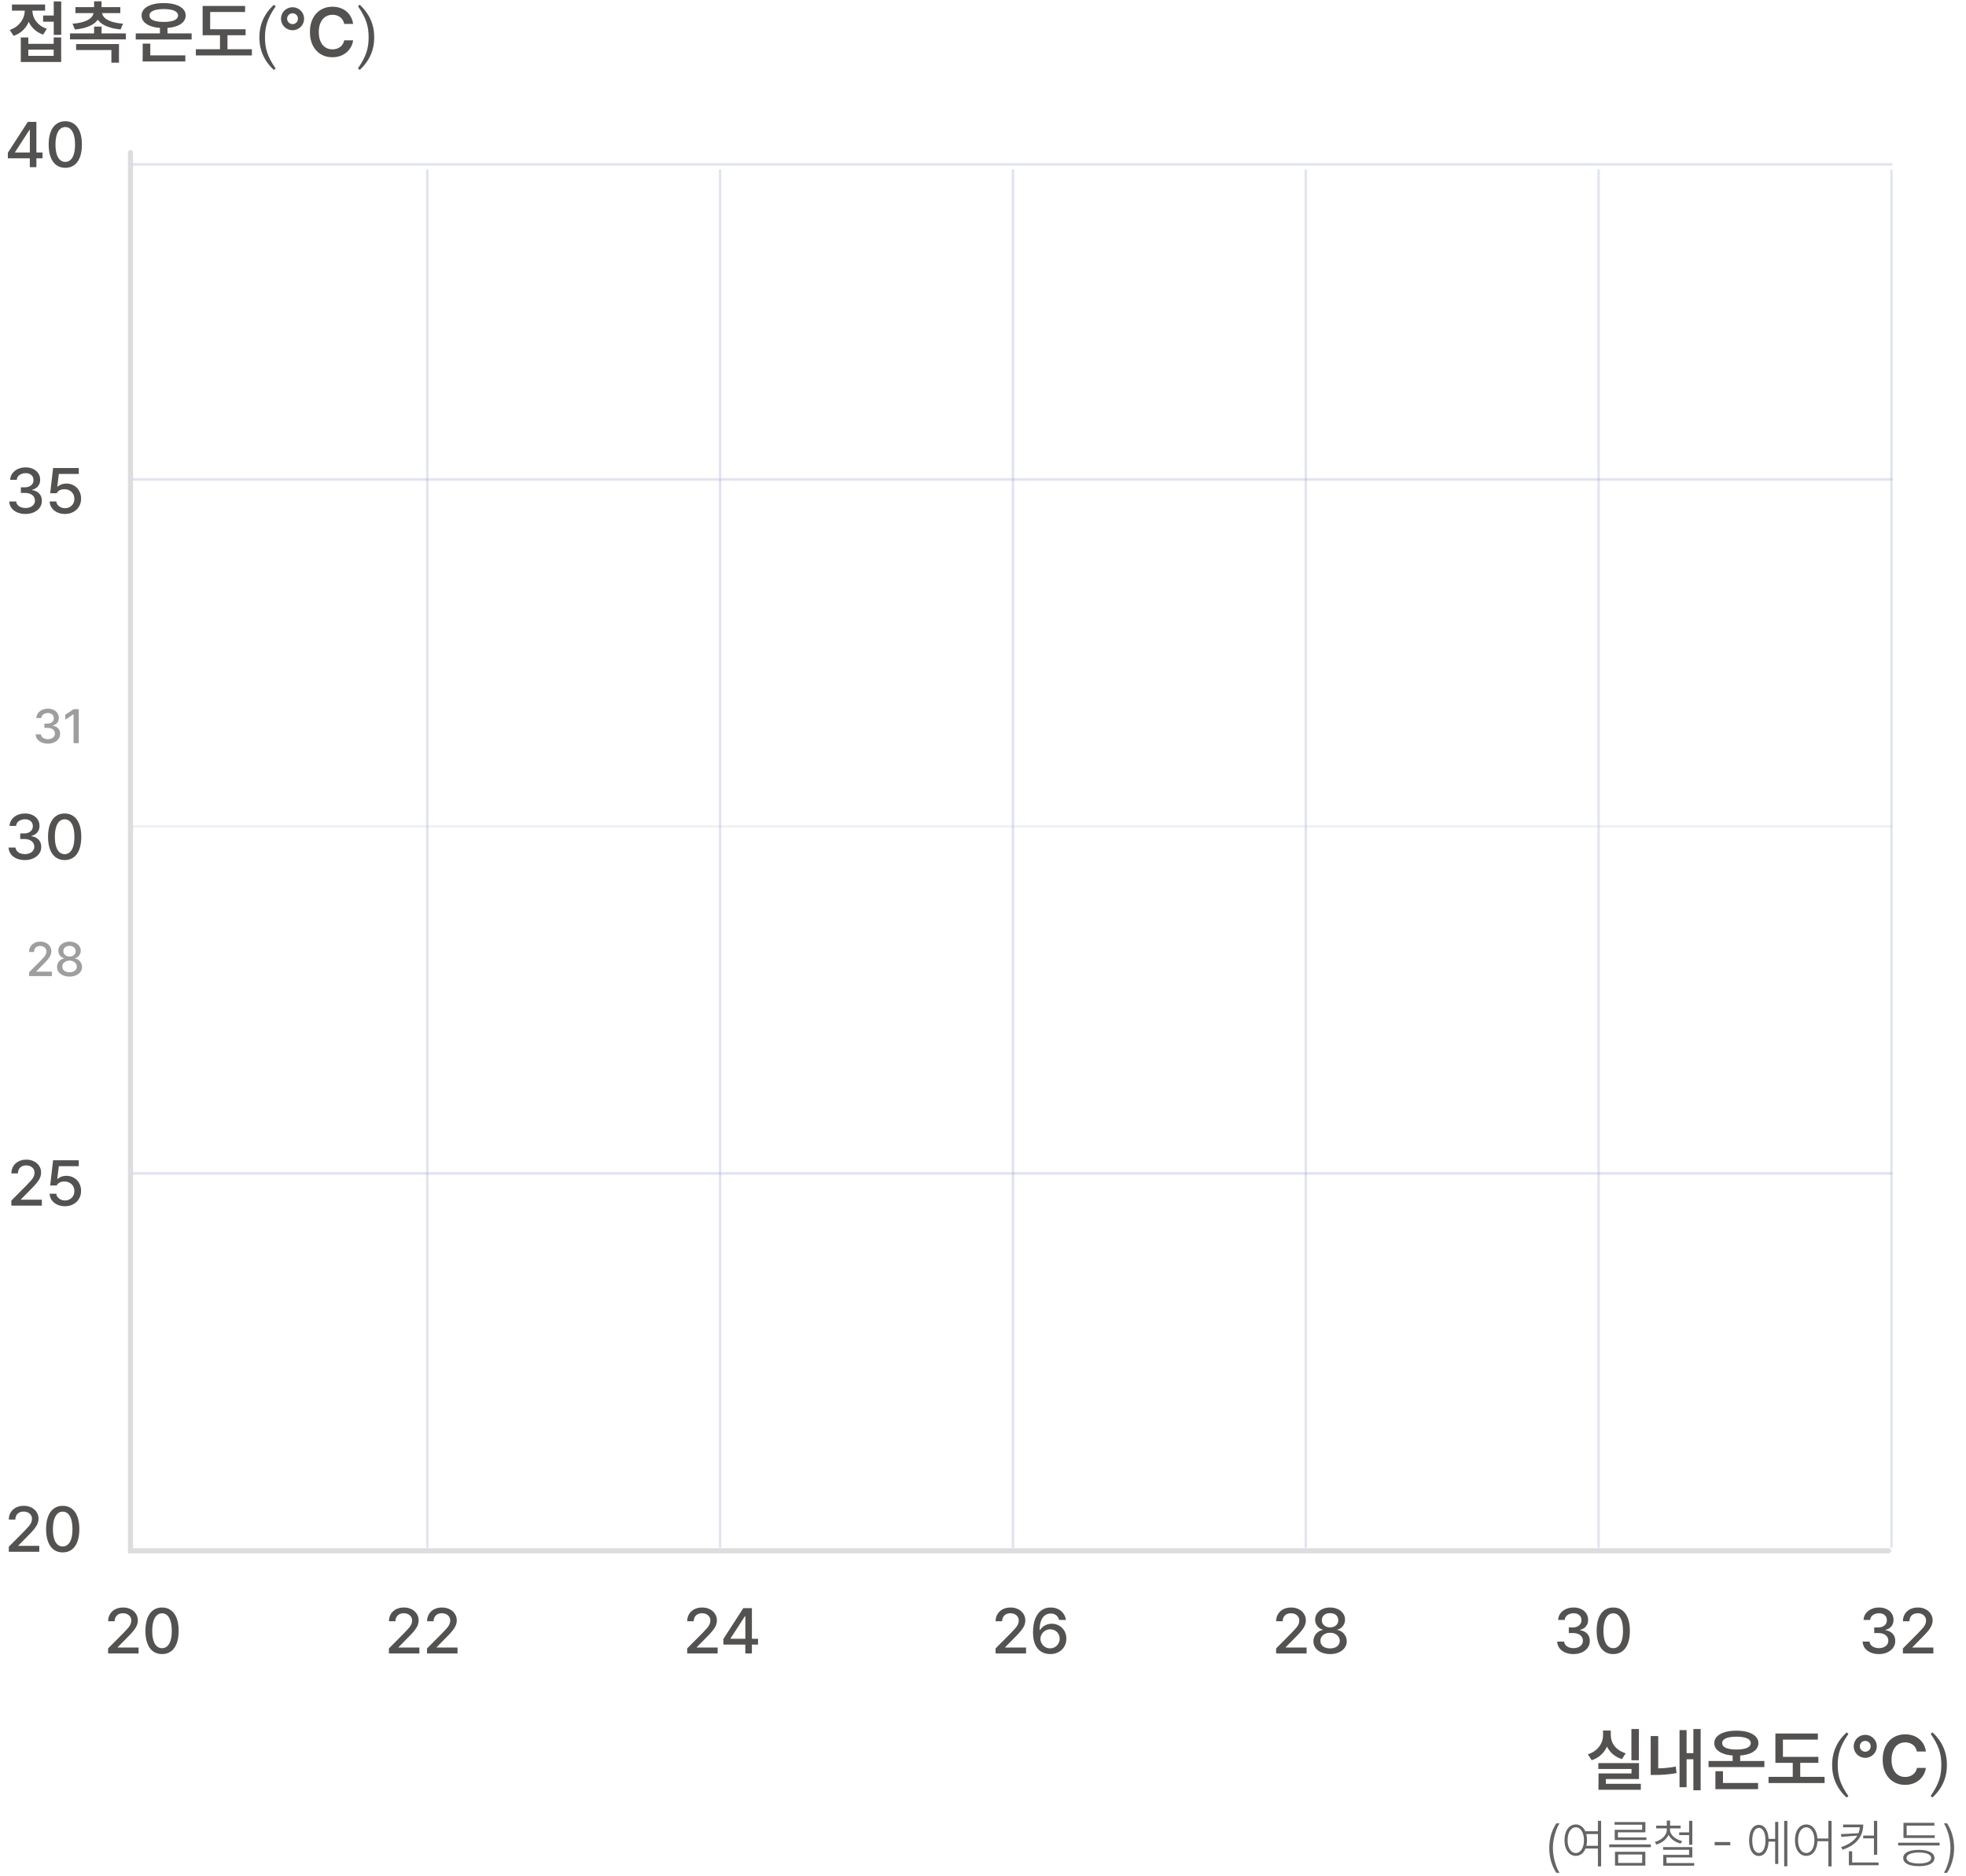 <svg width="368" height="351" viewBox="0 0 368 351" fill="none" xmlns="http://www.w3.org/2000/svg">
<path d="M5.79 1.966C5.79 2.686 5.66 3.356 5.41 3.996C5.16 4.626 4.79 5.186 4.31 5.656C3.83 6.126 3.24 6.476 2.55 6.706L1.82 5.606C2.41 5.406 2.92 5.116 3.34 4.736C3.76 4.356 4.08 3.936 4.3 3.456C4.52 2.976 4.63 2.476 4.63 1.966V1.146H5.79V1.966ZM8.44 0.846V1.996H2.24V0.846H8.44ZM5.3 7.006V8.206H10.05V7.006H11.45V11.596H3.89V7.006H5.3ZM6.07 1.976C6.07 2.446 6.17 2.906 6.38 3.356C6.59 3.806 6.89 4.206 7.3 4.566C7.71 4.926 8.2 5.196 8.77 5.386L8.07 6.476C7.4 6.246 6.83 5.906 6.36 5.456C5.89 5.006 5.53 4.476 5.29 3.886C5.05 3.286 4.93 2.656 4.93 1.976V1.146H6.08V1.976H6.07ZM5.3 10.456H10.05V9.296H5.3V10.456ZM10.42 2.906V4.066H8.07V2.906H10.42ZM11.46 0.266V6.526H10.06V0.266H11.46Z" fill="#545251"/>
<path d="M23.551 6.246V7.366H13.101V6.246H23.551ZM18.761 2.276C18.761 2.876 18.571 3.396 18.181 3.856C17.801 4.316 17.251 4.686 16.531 4.966C15.821 5.246 14.981 5.436 14.021 5.516L13.581 4.436C14.411 4.376 15.131 4.246 15.721 4.046C16.311 3.846 16.761 3.586 17.061 3.286C17.361 2.986 17.511 2.646 17.511 2.286V2.066H18.751V2.286L18.761 2.276ZM22.521 1.336V2.456H14.121V1.336H22.521ZM22.271 8.246V11.726H20.851V9.366H14.251V8.246H22.271ZM19.011 0.246V1.906H17.611V0.246H19.011ZM19.011 4.976V6.726H17.611V4.976H19.011ZM19.091 2.276C19.091 2.636 19.241 2.966 19.531 3.276C19.831 3.576 20.281 3.836 20.871 4.036C21.461 4.236 22.181 4.366 23.021 4.426L22.581 5.506C21.611 5.426 20.771 5.236 20.061 4.956C19.351 4.676 18.801 4.306 18.421 3.846C18.041 3.386 17.851 2.866 17.851 2.266V2.046H19.091V2.266V2.276Z" fill="#545251"/>
<path d="M35.87 6.246V7.386H25.41V6.246H35.87ZM30.64 0.576C31.47 0.576 32.19 0.666 32.81 0.856C33.43 1.046 33.91 1.316 34.25 1.666C34.59 2.016 34.76 2.426 34.76 2.896C34.76 3.366 34.59 3.806 34.25 4.156C33.91 4.506 33.43 4.786 32.81 4.966C32.19 5.156 31.46 5.246 30.64 5.246C29.82 5.246 29.08 5.156 28.46 4.966C27.84 4.776 27.36 4.506 27.01 4.156C26.67 3.806 26.5 3.376 26.5 2.896C26.5 2.426 26.67 2.016 27.01 1.666C27.35 1.316 27.83 1.046 28.46 0.856C29.08 0.666 29.81 0.576 30.64 0.576ZM28.13 8.166V10.756H26.71V8.166H28.13ZM34.69 10.366V11.506H26.7V10.366H34.69ZM30.64 1.696C30.09 1.696 29.61 1.746 29.21 1.836C28.81 1.926 28.5 2.066 28.29 2.246C28.08 2.426 27.97 2.636 27.98 2.886C27.98 3.156 28.08 3.376 28.29 3.556C28.5 3.736 28.81 3.876 29.21 3.966C29.61 4.056 30.09 4.106 30.65 4.106C31.21 4.106 31.69 4.056 32.09 3.966C32.49 3.876 32.79 3.736 33.01 3.556C33.22 3.376 33.33 3.156 33.33 2.886C33.33 2.636 33.22 2.426 33.01 2.246C32.8 2.066 32.49 1.926 32.09 1.836C31.69 1.746 31.21 1.696 30.65 1.696H30.64ZM31.35 4.596V6.786H29.94V4.596H31.35Z" fill="#545251"/>
<path d="M47.15 9.215V10.375H36.66V9.215H47.15ZM45.88 1.115V2.245H39.34V5.985H37.93V1.115H45.88ZM45.97 5.475V6.595H37.93V5.475H45.97ZM42.58 5.975V9.615H41.18V5.975H42.58Z" fill="#545251"/>
<path d="M51.601 12.806L51.261 13.097C49.431 11.396 48.551 9.366 48.551 6.996C48.551 4.626 49.431 2.596 51.261 0.896L51.601 1.186C50.071 3.396 49.601 4.926 49.601 7.006C49.601 9.086 50.071 10.617 51.601 12.826V12.806Z" fill="#545251"/>
<path d="M54.76 5.656C54.37 5.656 54.01 5.556 53.68 5.366C53.35 5.176 53.09 4.916 52.89 4.586C52.7 4.256 52.6 3.896 52.6 3.506C52.6 3.116 52.7 2.756 52.89 2.426C53.08 2.096 53.34 1.836 53.68 1.646C54.01 1.456 54.37 1.356 54.76 1.356C55.15 1.356 55.51 1.456 55.84 1.646C56.17 1.836 56.43 2.096 56.63 2.426C56.82 2.756 56.92 3.116 56.92 3.506C56.92 3.896 56.82 4.256 56.63 4.586C56.44 4.916 56.17 5.176 55.84 5.366C55.51 5.556 55.15 5.656 54.76 5.656ZM54.76 4.516C54.95 4.516 55.12 4.466 55.27 4.376C55.43 4.286 55.55 4.166 55.64 4.006C55.73 3.846 55.77 3.686 55.77 3.496C55.77 3.306 55.73 3.146 55.64 2.986C55.55 2.836 55.43 2.706 55.27 2.616C55.11 2.526 54.94 2.486 54.76 2.486C54.58 2.486 54.41 2.526 54.25 2.616C54.09 2.706 53.97 2.826 53.88 2.986C53.79 3.136 53.74 3.306 53.74 3.496C53.74 3.686 53.79 3.856 53.88 4.006C53.97 4.156 54.09 4.286 54.25 4.376C54.41 4.466 54.57 4.516 54.76 4.516ZM64.43 4.516C64.37 4.156 64.24 3.846 64.03 3.576C63.82 3.306 63.57 3.116 63.26 2.976C62.95 2.836 62.61 2.766 62.24 2.766C61.73 2.766 61.28 2.896 60.9 3.146C60.52 3.396 60.21 3.766 60 4.256C59.78 4.746 59.67 5.326 59.67 6.006C59.67 6.686 59.78 7.286 60 7.766C60.22 8.256 60.52 8.616 60.9 8.866C61.29 9.116 61.73 9.236 62.23 9.236C62.6 9.236 62.94 9.166 63.24 9.036C63.54 8.906 63.8 8.716 64.01 8.456C64.22 8.206 64.36 7.896 64.43 7.546H66.1C66.02 8.146 65.8 8.676 65.46 9.156C65.12 9.636 64.67 10.016 64.11 10.296C63.55 10.576 62.92 10.716 62.21 10.716C61.4 10.716 60.67 10.526 60.04 10.146C59.41 9.766 58.91 9.226 58.55 8.506C58.19 7.796 58.01 6.956 58.01 5.986C58.01 5.016 58.19 4.176 58.55 3.466C58.91 2.756 59.41 2.206 60.05 1.826C60.69 1.446 61.41 1.256 62.22 1.256C62.9 1.256 63.51 1.386 64.06 1.636C64.61 1.896 65.07 2.266 65.42 2.746C65.78 3.236 66 3.806 66.1 4.476H64.43V4.516Z" fill="#545251"/>
<path d="M67 1.177L67.34 0.887C69.17 2.597 70.05 4.617 70.05 6.987C70.05 9.357 69.17 11.387 67.34 13.087L67 12.797C68.53 10.587 69 9.057 69 6.977C69 4.897 68.53 3.367 67 1.157V1.177Z" fill="#545251"/>
<path d="M301.231 324.726C301.231 325.446 301.101 326.116 300.841 326.746C300.581 327.376 300.211 327.916 299.711 328.376C299.221 328.836 298.621 329.176 297.931 329.406L297.221 328.296C297.821 328.106 298.341 327.826 298.761 327.466C299.191 327.096 299.511 326.686 299.731 326.206C299.951 325.736 300.061 325.246 300.061 324.726V323.846H301.231V324.726ZM306.791 329.946V332.926H300.581V334.246H299.211V331.876H305.391V331.046H299.181V329.946H306.801H306.791ZM307.131 333.816V334.936H299.201V333.816H307.131ZM301.521 324.726C301.521 325.226 301.621 325.696 301.831 326.146C302.041 326.596 302.361 326.986 302.781 327.326C303.201 327.666 303.711 327.926 304.301 328.106L303.601 329.196C302.911 328.986 302.321 328.656 301.831 328.216C301.341 327.776 300.971 327.256 300.711 326.666C300.461 326.066 300.331 325.426 300.331 324.726V323.846H301.511V324.726H301.521ZM306.771 323.566V329.416H305.371V323.566H306.771Z" fill="#545251"/>
<path d="M310.391 324.876V331.496H308.98V324.876H310.391ZM309.74 330.936C310.4 330.936 311.05 330.916 311.69 330.866C312.33 330.816 312.99 330.726 313.67 330.586L313.82 331.816C313.09 331.946 312.39 332.036 311.72 332.086C311.05 332.136 310.4 332.166 309.74 332.166H308.98V330.936H309.74ZM315.701 323.776V334.456H314.38V323.776H315.701ZM317.35 328.076V329.226H315.31V328.076H317.35ZM318.33 323.566V335.026H316.97V323.566H318.33Z" fill="#545251"/>
<path d="M330.261 329.547V330.687H319.811V329.547H330.261ZM325.021 323.877C325.851 323.877 326.571 323.967 327.191 324.157C327.811 324.347 328.291 324.617 328.631 324.967C328.971 325.317 329.141 325.727 329.141 326.197C329.141 326.667 328.971 327.107 328.631 327.457C328.291 327.807 327.811 328.087 327.191 328.267C326.571 328.447 325.841 328.547 325.021 328.547C324.201 328.547 323.461 328.457 322.841 328.267C322.221 328.077 321.741 327.807 321.391 327.457C321.051 327.107 320.881 326.677 320.881 326.197C320.881 325.727 321.051 325.317 321.391 324.967C321.731 324.617 322.211 324.347 322.841 324.157C323.461 323.967 324.191 323.877 325.021 323.877ZM322.511 331.467V334.057H321.091V331.467H322.511ZM329.081 333.667V334.817H321.091V333.667H329.081ZM325.021 324.997C324.471 324.997 323.991 325.047 323.591 325.137C323.191 325.227 322.881 325.367 322.671 325.547C322.461 325.727 322.351 325.937 322.361 326.187C322.361 326.457 322.461 326.677 322.671 326.857C322.881 327.037 323.191 327.177 323.591 327.267C323.991 327.357 324.471 327.407 325.031 327.407C325.591 327.407 326.071 327.357 326.471 327.267C326.871 327.177 327.171 327.037 327.391 326.857C327.611 326.677 327.711 326.457 327.711 326.187C327.711 325.937 327.601 325.727 327.391 325.547C327.181 325.367 326.871 325.227 326.471 325.137C326.071 325.047 325.591 324.997 325.031 324.997H325.021ZM325.731 327.897V330.087H324.321V327.897H325.731Z" fill="#545251"/>
<path d="M341.531 332.516V333.676H331.041V332.516H341.531ZM340.271 324.416V325.546H333.731V329.286H332.321V324.406H340.271V324.416ZM340.361 328.776V329.896H332.321V328.776H340.361ZM336.971 329.276V332.916H335.571V329.276H336.971Z" fill="#545251"/>
<path d="M345.99 336.107L345.65 336.397C343.82 334.687 342.94 332.667 342.94 330.297C342.94 327.927 343.82 325.897 345.65 324.197L345.99 324.487C344.46 326.697 343.99 328.227 343.99 330.307C343.99 332.387 344.46 333.917 345.99 336.127V336.107Z" fill="#545251"/>
<path d="M349.141 328.957C348.751 328.957 348.39 328.857 348.06 328.667C347.73 328.477 347.47 328.217 347.27 327.887C347.08 327.557 346.98 327.197 346.98 326.807C346.98 326.417 347.08 326.057 347.27 325.727C347.46 325.397 347.72 325.137 348.06 324.947C348.4 324.757 348.751 324.657 349.141 324.657C349.531 324.657 349.89 324.757 350.22 324.947C350.55 325.137 350.81 325.397 351.01 325.727C351.2 326.057 351.3 326.417 351.3 326.807C351.3 327.197 351.2 327.557 351.01 327.887C350.81 328.217 350.55 328.477 350.22 328.667C349.89 328.857 349.531 328.957 349.141 328.957ZM349.141 327.817C349.321 327.817 349.5 327.767 349.65 327.677C349.81 327.587 349.93 327.467 350.02 327.307C350.11 327.157 350.15 326.987 350.15 326.797C350.15 326.607 350.11 326.437 350.02 326.287C349.93 326.137 349.81 326.007 349.65 325.917C349.49 325.827 349.321 325.787 349.141 325.787C348.961 325.787 348.79 325.827 348.63 325.917C348.47 326.007 348.35 326.127 348.26 326.287C348.17 326.437 348.12 326.607 348.12 326.797C348.12 326.987 348.16 327.157 348.26 327.307C348.35 327.457 348.47 327.587 348.63 327.677C348.79 327.767 348.961 327.817 349.141 327.817ZM358.81 327.817C358.75 327.457 358.62 327.147 358.42 326.877C358.22 326.617 357.96 326.417 357.65 326.277C357.34 326.137 357 326.067 356.63 326.067C356.12 326.067 355.67 326.197 355.29 326.447C354.9 326.697 354.601 327.067 354.391 327.557C354.181 328.047 354.06 328.627 354.06 329.307C354.06 329.987 354.171 330.587 354.391 331.067C354.611 331.547 354.91 331.917 355.29 332.167C355.68 332.417 356.12 332.537 356.62 332.537C356.99 332.537 357.33 332.467 357.63 332.337C357.93 332.207 358.19 332.007 358.4 331.757C358.61 331.507 358.75 331.197 358.82 330.847H360.49C360.41 331.447 360.19 331.977 359.85 332.457C359.51 332.937 359.06 333.317 358.5 333.597C357.94 333.877 357.31 334.017 356.6 334.017C355.79 334.017 355.06 333.827 354.43 333.447C353.8 333.067 353.3 332.527 352.94 331.807C352.58 331.097 352.4 330.257 352.4 329.287C352.4 328.317 352.58 327.477 352.94 326.767C353.3 326.057 353.8 325.507 354.44 325.127C355.08 324.747 355.8 324.557 356.61 324.557C357.29 324.557 357.901 324.687 358.451 324.937C359.001 325.187 359.46 325.567 359.82 326.047C360.18 326.527 360.4 327.107 360.5 327.777H358.83L358.81 327.817Z" fill="#545251"/>
<path d="M361.381 324.476L361.721 324.186C363.551 325.896 364.431 327.916 364.431 330.286C364.431 332.656 363.551 334.686 361.721 336.386L361.381 336.096C362.911 333.886 363.381 332.356 363.381 330.276C363.381 328.196 362.911 326.666 361.381 324.456V324.476Z" fill="#545251"/>
<path d="M289.993 345.843C289.996 344.962 290.109 344.135 290.331 343.363C290.556 342.591 290.882 341.877 291.31 341.221H291.903C291.678 341.578 291.472 342.012 291.286 342.524C291.099 343.032 290.95 343.574 290.837 344.15C290.728 344.722 290.673 345.286 290.673 345.843C290.673 346.399 290.728 346.967 290.837 347.546C290.95 348.122 291.099 348.663 291.286 349.172C291.472 349.68 291.678 350.114 291.903 350.474H291.31C290.882 349.805 290.556 349.085 290.331 348.313C290.109 347.541 289.996 346.718 289.993 345.843ZM299.275 343.219H296.568V342.702H299.275V343.219ZM299.275 345.93H296.568V345.418H299.275V345.93ZM294.957 341.424C295.369 341.424 295.732 341.546 296.047 341.791C296.363 342.032 296.609 342.374 296.786 342.818C296.966 343.262 297.056 343.78 297.056 344.372C297.056 344.957 296.966 345.471 296.786 345.915C296.609 346.359 296.363 346.702 296.047 346.943C295.732 347.184 295.369 347.305 294.957 347.305C294.549 347.305 294.184 347.184 293.862 346.943C293.544 346.702 293.294 346.359 293.114 345.915C292.937 345.471 292.849 344.957 292.849 344.372C292.849 343.78 292.937 343.262 293.114 342.818C293.294 342.374 293.544 342.032 293.862 341.791C294.184 341.546 294.549 341.424 294.957 341.424ZM294.957 341.959C294.661 341.959 294.396 342.062 294.161 342.268C293.93 342.471 293.75 342.754 293.621 343.117C293.492 343.481 293.428 343.899 293.428 344.372C293.428 344.835 293.492 345.25 293.621 345.616C293.75 345.98 293.93 346.263 294.161 346.465C294.396 346.668 294.661 346.769 294.957 346.769C295.253 346.769 295.518 346.668 295.753 346.465C295.988 346.263 296.168 345.98 296.293 345.616C296.422 345.25 296.486 344.835 296.486 344.372C296.486 343.899 296.422 343.481 296.293 343.117C296.168 342.754 295.988 342.471 295.753 342.268C295.522 342.062 295.256 341.959 294.957 341.959ZM299.699 349.273H299.101V340.744H299.699V349.273ZM309.01 345.684H301.219V345.167H309.01V345.684ZM307.987 342.895H302.845V344.092H302.247V342.423H307.38V341.472H302.213V340.97H307.987V342.895ZM308.18 344.343H302.247V343.855H308.18V344.343ZM307.978 349.133H302.3V346.542H307.978V349.133ZM302.893 348.626H307.384V347.049H302.893V348.626ZM312.503 342.413C312.503 342.847 312.395 343.251 312.18 343.624C311.964 343.994 311.671 344.312 311.302 344.579C310.932 344.846 310.512 345.049 310.043 345.187L309.758 344.709C310.173 344.59 310.549 344.418 310.887 344.193C311.228 343.968 311.498 343.701 311.697 343.392C311.897 343.083 311.996 342.757 311.996 342.413V342.022H312.503V342.413ZM312.595 342.413C312.595 342.734 312.697 343.038 312.903 343.325C313.112 343.611 313.389 343.859 313.733 344.068C314.077 344.277 314.457 344.434 314.872 344.54L314.592 345.008C314.125 344.886 313.702 344.701 313.323 344.454C312.947 344.206 312.649 343.907 312.431 343.556C312.215 343.206 312.107 342.825 312.107 342.413V342.022H312.595V342.413ZM314.582 342.157H310.009V341.651H314.582V342.157ZM312.609 341.93H311.996V340.7H312.609V341.93ZM316.56 343.416H314.312V342.91H316.56V343.416ZM316.772 345.23H316.169V340.744H316.772V345.23ZM316.772 347.599H311.929V348.916H311.331V347.116H316.169V346.161H311.306V345.669H316.772V347.599ZM317.124 349.147H311.331V348.646H317.124V349.147ZM323.888 345.322H320.955V344.709H323.888V345.322ZM332.494 344.637H330.791V344.121H332.494V344.637ZM334.559 349.258H333.966V340.744H334.559V349.258ZM332.861 348.815H332.277V340.941H332.861V348.815ZM329.224 341.501C329.59 341.501 329.91 341.62 330.184 341.858C330.457 342.093 330.669 342.431 330.82 342.871C330.972 343.312 331.047 343.826 331.047 344.415C331.047 344.997 330.972 345.508 330.82 345.949C330.669 346.39 330.457 346.731 330.184 346.972C329.91 347.21 329.59 347.329 329.224 347.329C328.86 347.329 328.54 347.21 328.264 346.972C327.99 346.731 327.778 346.39 327.627 345.949C327.479 345.508 327.405 344.997 327.405 344.415C327.405 343.826 327.479 343.312 327.627 342.871C327.778 342.431 327.99 342.093 328.264 341.858C328.54 341.62 328.86 341.501 329.224 341.501ZM329.224 342.066C328.973 342.066 328.752 342.164 328.563 342.36C328.376 342.553 328.233 342.826 328.133 343.18C328.034 343.534 327.984 343.945 327.984 344.415C327.984 344.878 328.034 345.286 328.133 345.64C328.233 345.994 328.378 346.269 328.568 346.465C328.76 346.658 328.979 346.755 329.224 346.755C329.474 346.755 329.693 346.658 329.88 346.465C330.069 346.269 330.214 345.994 330.314 345.64C330.417 345.286 330.468 344.878 330.468 344.415C330.468 343.945 330.417 343.534 330.314 343.18C330.214 342.826 330.069 342.553 329.88 342.36C329.693 342.164 329.474 342.066 329.224 342.066ZM338.095 341.424C338.507 341.424 338.87 341.546 339.186 341.791C339.501 342.032 339.747 342.374 339.924 342.818C340.104 343.262 340.194 343.78 340.194 344.372C340.194 344.957 340.104 345.471 339.924 345.915C339.747 346.359 339.501 346.702 339.186 346.943C338.87 347.184 338.507 347.305 338.095 347.305C337.687 347.305 337.322 347.184 337 346.943C336.682 346.702 336.433 346.359 336.252 345.915C336.076 345.471 335.987 344.957 335.987 344.372C335.987 343.78 336.076 343.262 336.252 342.818C336.433 342.374 336.682 342.032 337 341.791C337.322 341.546 337.687 341.424 338.095 341.424ZM338.095 341.959C337.799 341.959 337.534 342.062 337.299 342.268C337.068 342.471 336.888 342.754 336.759 343.117C336.63 343.481 336.566 343.899 336.566 344.372C336.566 344.835 336.63 345.25 336.759 345.616C336.888 345.98 337.068 346.263 337.299 346.465C337.534 346.668 337.799 346.769 338.095 346.769C338.391 346.769 338.657 346.668 338.891 346.465C339.126 346.263 339.306 345.98 339.432 345.616C339.56 345.25 339.625 344.835 339.625 344.372C339.625 343.899 339.56 343.481 339.432 343.117C339.306 342.754 339.126 342.471 338.891 342.268C338.66 342.062 338.394 341.959 338.095 341.959ZM342.838 349.273H342.239V340.744H342.838V349.273ZM342.519 344.564H339.982V344.058H342.519V344.564ZM350.904 344.029H348.757V343.503H350.904V344.029ZM348.767 341.443C348.767 342.167 348.628 342.829 348.352 343.431C348.075 344.029 347.649 344.56 347.073 345.023C346.498 345.486 345.767 345.865 344.883 346.161L344.627 345.664C345.435 345.397 346.099 345.065 346.62 344.666C347.141 344.267 347.523 343.815 347.768 343.31C348.012 342.805 348.135 342.252 348.135 341.651V341.443H348.767ZM348.463 341.959H344.989V341.443H348.463V341.959ZM344.68 343.754L344.565 343.233L348.057 343.059V343.479L344.68 343.754ZM351.381 347.083H350.769V340.753H351.381V347.083ZM351.637 349.056H346.075V348.54H351.637V349.056ZM346.692 348.795H346.075V346.446H346.692V348.795ZM363.061 345.365H355.299V344.844H363.061V345.365ZM362.144 343.961H356.297V343.455H362.144V343.961ZM362.081 341.646H356.891V343.691H356.297V341.125H362.081V341.646ZM359.177 346.185C359.782 346.185 360.303 346.245 360.74 346.364C361.178 346.483 361.512 346.657 361.744 346.885C361.978 347.113 362.096 347.388 362.096 347.71C362.096 348.035 361.978 348.31 361.744 348.535C361.512 348.763 361.179 348.935 360.745 349.051C360.311 349.17 359.788 349.229 359.177 349.229C358.566 349.229 358.042 349.17 357.604 349.051C357.167 348.935 356.831 348.763 356.596 348.535C356.365 348.31 356.249 348.035 356.249 347.71C356.249 347.388 356.365 347.113 356.596 346.885C356.831 346.657 357.167 346.483 357.604 346.364C358.045 346.245 358.569 346.185 359.177 346.185ZM359.177 346.673C358.704 346.673 358.294 346.714 357.947 346.798C357.6 346.882 357.333 347.002 357.146 347.16C356.96 347.314 356.866 347.498 356.866 347.71C356.866 347.922 356.96 348.105 357.146 348.26C357.333 348.414 357.6 348.532 357.947 348.612C358.294 348.696 358.704 348.737 359.177 348.737C359.65 348.737 360.058 348.696 360.403 348.612C360.75 348.532 361.017 348.414 361.203 348.26C361.39 348.105 361.483 347.922 361.483 347.71C361.483 347.498 361.39 347.314 361.203 347.16C361.017 347.002 360.75 346.882 360.403 346.798C360.058 346.714 359.65 346.673 359.177 346.673ZM365.434 343.363C365.659 344.135 365.773 344.962 365.777 345.843C365.773 346.718 365.659 347.541 365.434 348.313C365.212 349.085 364.887 349.805 364.46 350.474H363.866C364.091 350.114 364.297 349.68 364.484 349.172C364.67 348.663 364.818 348.122 364.928 347.546C365.04 346.967 365.097 346.399 365.097 345.843C365.097 345.286 365.04 344.722 364.928 344.15C364.818 343.574 364.67 343.032 364.484 342.524C364.297 342.012 364.091 341.578 363.866 341.221H364.46C364.887 341.877 365.212 342.591 365.434 343.363Z" fill="#666464"/>
<path d="M24.43 28.557V290.217H353.5" stroke="#DDDDDD" stroke-width="0.96" stroke-miterlimit="10" stroke-linecap="round"/>
<path d="M1.645 289.459L4.592 286.488C4.947 286.121 5.221 285.824 5.412 285.598C5.604 285.371 5.746 285.148 5.84 284.93C5.938 284.707 5.986 284.477 5.986 284.238C5.986 283.969 5.918 283.73 5.781 283.523C5.645 283.316 5.457 283.156 5.219 283.043C4.98 282.93 4.713 282.873 4.416 282.873C4.107 282.873 3.836 282.936 3.602 283.061C3.371 283.182 3.191 283.357 3.062 283.588C2.938 283.814 2.875 284.076 2.875 284.373H1.65C1.65 283.865 1.77 283.416 2.008 283.025C2.246 282.635 2.576 282.332 2.998 282.117C3.424 281.902 3.906 281.795 4.445 281.795C4.98 281.795 5.457 281.9 5.875 282.111C6.293 282.318 6.619 282.605 6.854 282.973C7.092 283.336 7.211 283.744 7.211 284.197C7.211 284.521 7.15 284.834 7.029 285.135C6.908 285.436 6.703 285.768 6.414 286.131C6.125 286.494 5.711 286.941 5.172 287.473L3.443 289.225V289.289H7.352V290.396H1.65L1.645 289.459ZM11.74 290.514C11.088 290.514 10.529 290.344 10.065 290.004C9.6 289.664 9.244 289.168 8.998 288.516C8.752 287.863 8.629 287.076 8.629 286.154C8.629 285.24 8.752 284.457 8.998 283.805C9.244 283.152 9.602 282.654 10.07 282.311C10.539 281.967 11.096 281.795 11.74 281.795C12.385 281.795 12.941 281.967 13.41 282.311C13.879 282.654 14.236 283.152 14.482 283.805C14.729 284.457 14.852 285.24 14.852 286.154C14.852 287.076 14.729 287.863 14.482 288.516C14.24 289.168 13.885 289.664 13.416 290.004C12.951 290.344 12.393 290.514 11.74 290.514ZM11.74 289.406C12.119 289.406 12.445 289.281 12.719 289.031C12.996 288.781 13.207 288.414 13.352 287.93C13.496 287.441 13.566 286.85 13.562 286.154C13.562 285.459 13.49 284.867 13.346 284.379C13.201 283.891 12.992 283.52 12.719 283.266C12.445 283.012 12.119 282.885 11.74 282.885C11.361 282.885 11.035 283.012 10.762 283.266C10.488 283.52 10.277 283.891 10.129 284.379C9.98 284.867 9.906 285.459 9.906 286.154C9.906 286.85 9.979 287.441 10.123 287.93C10.268 288.414 10.479 288.781 10.756 289.031C11.033 289.281 11.361 289.406 11.74 289.406Z" fill="#545251"/>
<path d="M20.234 308.488L23.182 305.518C23.537 305.15 23.811 304.854 24.002 304.627C24.193 304.4 24.336 304.178 24.43 303.959C24.527 303.736 24.576 303.506 24.576 303.268C24.576 302.998 24.508 302.76 24.371 302.553C24.234 302.346 24.047 302.186 23.809 302.072C23.57 301.959 23.303 301.902 23.006 301.902C22.697 301.902 22.426 301.965 22.191 302.09C21.961 302.211 21.781 302.387 21.652 302.617C21.527 302.844 21.465 303.105 21.465 303.402H20.24C20.24 302.895 20.359 302.445 20.598 302.055C20.836 301.664 21.166 301.361 21.588 301.146C22.014 300.932 22.496 300.824 23.035 300.824C23.57 300.824 24.047 300.93 24.465 301.141C24.883 301.348 25.209 301.635 25.443 302.002C25.682 302.365 25.801 302.773 25.801 303.227C25.801 303.551 25.74 303.863 25.619 304.164C25.498 304.465 25.293 304.797 25.004 305.16C24.715 305.523 24.301 305.971 23.762 306.502L22.033 308.254V308.318H25.941V309.426H20.24L20.234 308.488ZM30.33 309.543C29.678 309.543 29.119 309.373 28.654 309.033C28.189 308.693 27.834 308.197 27.588 307.545C27.342 306.893 27.219 306.105 27.219 305.184C27.219 304.27 27.342 303.486 27.588 302.834C27.834 302.182 28.191 301.684 28.66 301.34C29.129 300.996 29.686 300.824 30.33 300.824C30.975 300.824 31.531 300.996 32 301.34C32.469 301.684 32.826 302.182 33.072 302.834C33.318 303.486 33.441 304.27 33.441 305.184C33.441 306.105 33.318 306.893 33.072 307.545C32.83 308.197 32.475 308.693 32.006 309.033C31.541 309.373 30.982 309.543 30.33 309.543ZM30.33 308.436C30.709 308.436 31.035 308.311 31.309 308.061C31.586 307.811 31.797 307.443 31.941 306.959C32.086 306.471 32.156 305.879 32.152 305.184C32.152 304.488 32.08 303.896 31.936 303.408C31.791 302.92 31.582 302.549 31.309 302.295C31.035 302.041 30.709 301.914 30.33 301.914C29.951 301.914 29.625 302.041 29.352 302.295C29.078 302.549 28.867 302.92 28.719 303.408C28.57 303.896 28.496 304.488 28.496 305.184C28.496 305.879 28.568 306.471 28.713 306.959C28.857 307.443 29.068 307.811 29.346 308.061C29.623 308.311 29.951 308.436 30.33 308.436Z" fill="#545251"/>
<path d="M72.795 308.488L75.742 305.518C76.098 305.15 76.371 304.854 76.562 304.627C76.754 304.4 76.897 304.178 76.99 303.959C77.088 303.736 77.137 303.506 77.137 303.268C77.137 302.998 77.068 302.76 76.932 302.553C76.795 302.346 76.607 302.186 76.369 302.072C76.131 301.959 75.863 301.902 75.566 301.902C75.258 301.902 74.986 301.965 74.752 302.09C74.522 302.211 74.342 302.387 74.213 302.617C74.088 302.844 74.025 303.105 74.025 303.402H72.801C72.801 302.895 72.92 302.445 73.158 302.055C73.397 301.664 73.727 301.361 74.148 301.146C74.574 300.932 75.057 300.824 75.596 300.824C76.131 300.824 76.607 300.93 77.025 301.141C77.443 301.348 77.769 301.635 78.004 302.002C78.242 302.365 78.361 302.773 78.361 303.227C78.361 303.551 78.301 303.863 78.18 304.164C78.059 304.465 77.853 304.797 77.564 305.16C77.275 305.523 76.861 305.971 76.322 306.502L74.594 308.254V308.318H78.502V309.426H72.801L72.795 308.488ZM79.932 308.488L82.879 305.518C83.234 305.15 83.508 304.854 83.699 304.627C83.891 304.4 84.033 304.178 84.127 303.959C84.225 303.736 84.273 303.506 84.273 303.268C84.273 302.998 84.205 302.76 84.068 302.553C83.932 302.346 83.744 302.186 83.506 302.072C83.268 301.959 83 301.902 82.703 301.902C82.394 301.902 82.123 301.965 81.889 302.09C81.658 302.211 81.478 302.387 81.35 302.617C81.225 302.844 81.162 303.105 81.162 303.402H79.938C79.938 302.895 80.057 302.445 80.295 302.055C80.533 301.664 80.863 301.361 81.285 301.146C81.711 300.932 82.193 300.824 82.732 300.824C83.268 300.824 83.744 300.93 84.162 301.141C84.58 301.348 84.906 301.635 85.141 302.002C85.379 302.365 85.498 302.773 85.498 303.227C85.498 303.551 85.438 303.863 85.316 304.164C85.195 304.465 84.99 304.797 84.701 305.16C84.412 305.523 83.998 305.971 83.459 306.502L81.731 308.254V308.318H85.639V309.426H79.938L79.932 308.488Z" fill="#545251"/>
<path d="M294.525 309.543C293.951 309.543 293.436 309.445 292.979 309.25C292.521 309.055 292.162 308.781 291.9 308.43C291.639 308.074 291.498 307.666 291.479 307.205H292.779C292.799 307.443 292.887 307.656 293.043 307.844C293.199 308.031 293.406 308.176 293.664 308.277C293.922 308.379 294.207 308.43 294.52 308.43C294.855 308.43 295.16 308.371 295.434 308.254C295.707 308.133 295.918 307.971 296.066 307.768C296.215 307.561 296.289 307.322 296.289 307.053C296.289 306.768 296.215 306.516 296.066 306.297C295.918 306.078 295.699 305.908 295.41 305.787C295.125 305.666 294.781 305.605 294.379 305.605H293.652V304.557H294.379C294.699 304.557 294.984 304.5 295.234 304.387C295.484 304.273 295.678 304.115 295.814 303.912C295.951 303.709 296.018 303.475 296.014 303.209C296.018 302.951 295.959 302.723 295.838 302.523C295.717 302.324 295.545 302.172 295.322 302.066C295.1 301.957 294.842 301.902 294.549 301.902C294.26 301.902 293.992 301.953 293.746 302.055C293.5 302.156 293.299 302.301 293.143 302.488C292.99 302.676 292.908 302.896 292.896 303.15H291.654C291.674 302.697 291.812 302.295 292.07 301.943C292.332 301.588 292.68 301.312 293.113 301.117C293.551 300.922 294.031 300.824 294.555 300.824C295.098 300.824 295.574 300.928 295.984 301.135C296.398 301.338 296.717 301.615 296.939 301.967C297.162 302.318 297.27 302.707 297.262 303.133C297.27 303.445 297.211 303.732 297.086 303.994C296.965 304.252 296.789 304.469 296.559 304.645C296.332 304.816 296.066 304.939 295.762 305.014V305.078C296.145 305.129 296.473 305.248 296.746 305.436C297.023 305.619 297.234 305.852 297.379 306.133C297.523 306.414 297.592 306.734 297.584 307.094C297.592 307.555 297.463 307.973 297.197 308.348C296.932 308.719 296.564 309.012 296.096 309.227C295.627 309.438 295.104 309.543 294.525 309.543ZM301.973 309.543C301.32 309.543 300.762 309.373 300.297 309.033C299.832 308.693 299.477 308.197 299.23 307.545C298.984 306.893 298.861 306.105 298.861 305.184C298.861 304.27 298.984 303.486 299.23 302.834C299.477 302.182 299.834 301.684 300.303 301.34C300.771 300.996 301.328 300.824 301.973 300.824C302.617 300.824 303.174 300.996 303.643 301.34C304.111 301.684 304.469 302.182 304.715 302.834C304.961 303.486 305.084 304.27 305.084 305.184C305.084 306.105 304.961 306.893 304.715 307.545C304.473 308.197 304.117 308.693 303.648 309.033C303.184 309.373 302.625 309.543 301.973 309.543ZM301.973 308.436C302.352 308.436 302.678 308.311 302.951 308.061C303.229 307.811 303.439 307.443 303.584 306.959C303.729 306.471 303.799 305.879 303.795 305.184C303.795 304.488 303.723 303.896 303.578 303.408C303.434 302.92 303.225 302.549 302.951 302.295C302.678 302.041 302.352 301.914 301.973 301.914C301.594 301.914 301.268 302.041 300.994 302.295C300.721 302.549 300.51 302.92 300.361 303.408C300.213 303.896 300.139 304.488 300.139 305.184C300.139 305.879 300.211 306.471 300.355 306.959C300.5 307.443 300.711 307.811 300.988 308.061C301.266 308.311 301.594 308.436 301.973 308.436Z" fill="#545251"/>
<path d="M351.695 309.543C351.121 309.543 350.605 309.445 350.148 309.25C349.691 309.055 349.332 308.781 349.07 308.43C348.809 308.074 348.668 307.666 348.648 307.205H349.949C349.969 307.443 350.057 307.656 350.213 307.844C350.369 308.031 350.576 308.176 350.834 308.277C351.092 308.379 351.377 308.43 351.689 308.43C352.025 308.43 352.33 308.371 352.604 308.254C352.877 308.133 353.088 307.971 353.236 307.768C353.385 307.561 353.459 307.322 353.459 307.053C353.459 306.768 353.385 306.516 353.236 306.297C353.088 306.078 352.869 305.908 352.58 305.787C352.295 305.666 351.951 305.605 351.549 305.605H350.822V304.557H351.549C351.869 304.557 352.154 304.5 352.404 304.387C352.654 304.273 352.848 304.115 352.984 303.912C353.121 303.709 353.188 303.475 353.184 303.209C353.188 302.951 353.129 302.723 353.008 302.523C352.887 302.324 352.715 302.172 352.492 302.066C352.27 301.957 352.012 301.902 351.719 301.902C351.43 301.902 351.162 301.953 350.916 302.055C350.67 302.156 350.469 302.301 350.312 302.488C350.16 302.676 350.078 302.896 350.066 303.15H348.824C348.844 302.697 348.982 302.295 349.24 301.943C349.502 301.588 349.85 301.312 350.283 301.117C350.721 300.922 351.201 300.824 351.725 300.824C352.268 300.824 352.744 300.928 353.154 301.135C353.568 301.338 353.887 301.615 354.109 301.967C354.332 302.318 354.439 302.707 354.432 303.133C354.439 303.445 354.381 303.732 354.256 303.994C354.135 304.252 353.959 304.469 353.729 304.645C353.502 304.816 353.236 304.939 352.932 305.014V305.078C353.314 305.129 353.643 305.248 353.916 305.436C354.193 305.619 354.404 305.852 354.549 306.133C354.693 306.414 354.762 306.734 354.754 307.094C354.762 307.555 354.633 307.973 354.367 308.348C354.102 308.719 353.734 309.012 353.266 309.227C352.797 309.438 352.273 309.543 351.695 309.543ZM356.184 308.488L359.131 305.518C359.486 305.15 359.76 304.854 359.951 304.627C360.143 304.4 360.285 304.178 360.379 303.959C360.477 303.736 360.525 303.506 360.525 303.268C360.525 302.998 360.457 302.76 360.32 302.553C360.184 302.346 359.996 302.186 359.758 302.072C359.52 301.959 359.252 301.902 358.955 301.902C358.646 301.902 358.375 301.965 358.141 302.09C357.91 302.211 357.73 302.387 357.602 302.617C357.477 302.844 357.414 303.105 357.414 303.402H356.189C356.189 302.895 356.309 302.445 356.547 302.055C356.785 301.664 357.115 301.361 357.537 301.146C357.963 300.932 358.445 300.824 358.984 300.824C359.52 300.824 359.996 300.93 360.414 301.141C360.832 301.348 361.158 301.635 361.393 302.002C361.631 302.365 361.75 302.773 361.75 303.227C361.75 303.551 361.689 303.863 361.568 304.164C361.447 304.465 361.242 304.797 360.953 305.16C360.664 305.523 360.25 305.971 359.711 306.502L357.982 308.254V308.318H361.891V309.426H356.189L356.184 308.488Z" fill="#545251"/>
<path d="M128.625 308.488L131.572 305.518C131.928 305.15 132.201 304.854 132.393 304.627C132.584 304.4 132.727 304.178 132.82 303.959C132.918 303.736 132.967 303.506 132.967 303.268C132.967 302.998 132.898 302.76 132.762 302.553C132.625 302.346 132.438 302.186 132.199 302.072C131.961 301.959 131.693 301.902 131.396 301.902C131.088 301.902 130.816 301.965 130.582 302.09C130.352 302.211 130.172 302.387 130.043 302.617C129.918 302.844 129.855 303.105 129.855 303.402H128.631C128.631 302.895 128.75 302.445 128.988 302.055C129.227 301.664 129.557 301.361 129.979 301.146C130.404 300.932 130.887 300.824 131.426 300.824C131.961 300.824 132.438 300.93 132.855 301.141C133.273 301.348 133.6 301.635 133.834 302.002C134.072 302.365 134.191 302.773 134.191 303.227C134.191 303.551 134.131 303.863 134.01 304.164C133.889 304.465 133.684 304.797 133.395 305.16C133.105 305.523 132.691 305.971 132.152 306.502L130.424 308.254V308.318H134.332V309.426H128.631L128.625 308.488ZM135.398 306.725L139.137 300.941H139.957V302.477H139.424L136.746 306.607V306.678H141.891V307.768H135.398V306.725ZM139.512 307.457L139.518 306.977V300.941H140.742V309.426H139.512V307.457Z" fill="#545251"/>
<path d="M186.354 308.488L189.301 305.518C189.656 305.15 189.93 304.854 190.121 304.627C190.312 304.4 190.455 304.178 190.549 303.959C190.646 303.736 190.695 303.506 190.695 303.268C190.695 302.998 190.627 302.76 190.49 302.553C190.354 302.346 190.166 302.186 189.928 302.072C189.689 301.959 189.422 301.902 189.125 301.902C188.816 301.902 188.545 301.965 188.311 302.09C188.08 302.211 187.9 302.387 187.771 302.617C187.646 302.844 187.584 303.105 187.584 303.402H186.359C186.359 302.895 186.479 302.445 186.717 302.055C186.955 301.664 187.285 301.361 187.707 301.146C188.133 300.932 188.615 300.824 189.154 300.824C189.689 300.824 190.166 300.93 190.584 301.141C191.002 301.348 191.328 301.635 191.562 302.002C191.801 302.365 191.92 302.773 191.92 303.227C191.92 303.551 191.859 303.863 191.738 304.164C191.617 304.465 191.412 304.797 191.123 305.16C190.834 305.523 190.42 305.971 189.881 306.502L188.152 308.254V308.318H192.061V309.426H186.359L186.354 308.488ZM196.566 309.543C195.992 309.535 195.465 309.402 194.984 309.145C194.508 308.887 194.117 308.455 193.812 307.85C193.512 307.244 193.361 306.449 193.361 305.465C193.361 304.492 193.496 303.658 193.766 302.963C194.035 302.264 194.418 301.732 194.914 301.369C195.41 301.006 195.996 300.824 196.672 300.824C197.188 300.824 197.646 300.924 198.049 301.123C198.455 301.318 198.785 301.592 199.039 301.943C199.297 302.295 199.459 302.697 199.525 303.15H198.248C198.186 302.912 198.084 302.703 197.943 302.523C197.807 302.34 197.631 302.199 197.416 302.102C197.201 302.004 196.953 301.955 196.672 301.955C196.238 301.955 195.867 302.076 195.559 302.318C195.25 302.557 195.014 302.904 194.85 303.361C194.686 303.818 194.602 304.367 194.598 305.008H194.691C194.848 304.77 195.035 304.564 195.254 304.393C195.477 304.221 195.727 304.09 196.004 304C196.281 303.906 196.57 303.859 196.871 303.859C197.371 303.859 197.83 303.98 198.248 304.223C198.67 304.461 199 304.791 199.238 305.213C199.48 305.635 199.602 306.113 199.602 306.648C199.602 307.195 199.475 307.689 199.221 308.131C198.967 308.572 198.609 308.918 198.148 309.168C197.688 309.418 197.16 309.543 196.566 309.543ZM196.561 308.465C196.896 308.465 197.199 308.385 197.469 308.225C197.742 308.064 197.957 307.848 198.113 307.574C198.273 307.297 198.354 306.998 198.354 306.678C198.354 306.346 198.277 306.045 198.125 305.775C197.973 305.506 197.762 305.295 197.492 305.143C197.223 304.986 196.918 304.908 196.578 304.908C196.246 304.908 195.941 304.99 195.664 305.154C195.387 305.314 195.166 305.531 195.002 305.805C194.842 306.074 194.758 306.367 194.75 306.684C194.754 306.992 194.834 307.283 194.99 307.557C195.15 307.83 195.367 308.051 195.641 308.219C195.914 308.383 196.221 308.465 196.561 308.465Z" fill="#545251"/>
<path d="M238.864 308.488L241.812 305.518C242.167 305.15 242.44 304.854 242.632 304.627C242.823 304.4 242.966 304.178 243.06 303.959C243.157 303.736 243.206 303.506 243.206 303.268C243.206 302.998 243.138 302.76 243.001 302.553C242.864 302.346 242.677 302.186 242.438 302.072C242.2 301.959 241.933 301.902 241.636 301.902C241.327 301.902 241.056 301.965 240.821 302.09C240.591 302.211 240.411 302.387 240.282 302.617C240.157 302.844 240.095 303.105 240.095 303.402H238.87C238.87 302.895 238.989 302.445 239.228 302.055C239.466 301.664 239.796 301.361 240.218 301.146C240.644 300.932 241.126 300.824 241.665 300.824C242.2 300.824 242.677 300.93 243.095 301.141C243.513 301.348 243.839 301.635 244.073 302.002C244.312 302.365 244.431 302.773 244.431 303.227C244.431 303.551 244.37 303.863 244.249 304.164C244.128 304.465 243.923 304.797 243.634 305.16C243.345 305.523 242.931 305.971 242.392 306.502L240.663 308.254V308.318H244.571V309.426H238.87L238.864 308.488ZM248.966 309.543C248.364 309.543 247.825 309.441 247.349 309.238C246.876 309.031 246.507 308.748 246.241 308.389C245.979 308.025 245.849 307.617 245.849 307.164C245.849 306.809 245.925 306.477 246.077 306.168C246.233 305.859 246.446 305.605 246.716 305.406C246.989 305.203 247.29 305.078 247.618 305.031V304.979C247.337 304.912 247.087 304.789 246.868 304.609C246.649 304.43 246.478 304.207 246.353 303.941C246.231 303.676 246.171 303.391 246.171 303.086C246.171 302.656 246.292 302.27 246.534 301.926C246.78 301.578 247.114 301.309 247.536 301.117C247.962 300.922 248.438 300.824 248.966 300.824C249.493 300.824 249.97 300.922 250.396 301.117C250.821 301.309 251.155 301.578 251.397 301.926C251.644 302.27 251.767 302.656 251.767 303.086C251.767 303.391 251.702 303.676 251.573 303.941C251.448 304.207 251.276 304.43 251.058 304.609C250.843 304.789 250.593 304.912 250.308 304.979V305.031C250.64 305.078 250.938 305.203 251.204 305.406C251.474 305.605 251.688 305.859 251.849 306.168C252.009 306.477 252.089 306.809 252.089 307.164C252.089 307.617 251.954 308.025 251.685 308.389C251.419 308.748 251.05 309.031 250.577 309.238C250.104 309.441 249.567 309.543 248.966 309.543ZM248.966 308.477C249.329 308.477 249.647 308.418 249.921 308.301C250.194 308.184 250.405 308.018 250.554 307.803C250.702 307.588 250.776 307.344 250.776 307.07C250.776 306.777 250.698 306.518 250.542 306.291C250.386 306.061 250.169 305.881 249.892 305.752C249.618 305.619 249.31 305.553 248.966 305.553C248.622 305.553 248.312 305.619 248.034 305.752C247.757 305.881 247.54 306.061 247.384 306.291C247.231 306.518 247.159 306.777 247.167 307.07C247.159 307.344 247.229 307.588 247.378 307.803C247.526 308.018 247.737 308.184 248.011 308.301C248.284 308.418 248.603 308.477 248.966 308.477ZM248.966 304.545C249.259 304.545 249.522 304.488 249.757 304.375C249.995 304.262 250.179 304.104 250.308 303.9C250.437 303.693 250.501 303.461 250.501 303.203C250.501 302.941 250.437 302.711 250.308 302.512C250.183 302.309 250.003 302.152 249.769 302.043C249.534 301.934 249.267 301.879 248.966 301.879C248.665 301.879 248.396 301.934 248.157 302.043C247.923 302.152 247.741 302.309 247.612 302.512C247.487 302.711 247.425 302.941 247.425 303.203C247.425 303.461 247.491 303.693 247.624 303.9C247.761 304.104 247.944 304.262 248.175 304.375C248.405 304.488 248.669 304.545 248.966 304.545Z" fill="#545251"/>
<g opacity="0.4">
<path opacity="0.32" d="M25.08 154.656H354.05" stroke="#172A88" stroke-opacity="0.5" stroke-width="0.5" stroke-miterlimit="10" stroke-linecap="round"/>
<path opacity="0.32" d="M25.08 30.756H354.05" stroke="#172A88" stroke-width="0.5" stroke-miterlimit="10" stroke-linecap="round"/>
<path opacity="0.32" d="M25.08 89.717H354.05" stroke="#172A88" stroke-width="0.5" stroke-miterlimit="10" stroke-linecap="round"/>
<path opacity="0.32" d="M25.08 219.596H354.05" stroke="#172A88" stroke-width="0.5" stroke-miterlimit="10" stroke-linecap="round"/>
<path opacity="0.32" d="M189.6 31.906V289.456" stroke="#172A88" stroke-width="0.5" stroke-miterlimit="10" stroke-linecap="round"/>
<path opacity="0.32" d="M244.42 31.906V289.456" stroke="#172A88" stroke-width="0.46" stroke-miterlimit="10" stroke-linecap="round"/>
<path opacity="0.32" d="M299.23 31.906V289.456" stroke="#172A88" stroke-width="0.46" stroke-miterlimit="10" stroke-linecap="round"/>
<path opacity="0.32" d="M354.05 31.906V289.456" stroke="#172A88" stroke-width="0.46" stroke-miterlimit="10" stroke-linecap="round"/>
<path opacity="0.32" d="M79.981 31.906V289.456" stroke="#172A88" stroke-width="0.46" stroke-miterlimit="10" stroke-linecap="round"/>
<path opacity="0.32" d="M134.79 31.906V289.456" stroke="#172A88" stroke-width="0.46" stroke-miterlimit="10" stroke-linecap="round"/>
</g>
<path d="M4.656 160.953C4.082 160.953 3.566 160.855 3.109 160.66C2.652 160.465 2.293 160.191 2.031 159.84C1.77 159.484 1.629 159.076 1.609 158.615H2.91C2.93 158.854 3.018 159.066 3.174 159.254C3.33 159.441 3.537 159.586 3.795 159.688C4.053 159.789 4.338 159.84 4.65 159.84C4.986 159.84 5.291 159.781 5.564 159.664C5.838 159.543 6.049 159.381 6.197 159.178C6.346 158.971 6.42 158.732 6.42 158.463C6.42 158.178 6.346 157.926 6.197 157.707C6.049 157.488 5.83 157.318 5.541 157.197C5.256 157.076 4.912 157.016 4.51 157.016H3.783V155.967H4.51C4.83 155.967 5.115 155.91 5.365 155.797C5.615 155.684 5.809 155.525 5.945 155.322C6.082 155.119 6.148 154.885 6.145 154.619C6.148 154.361 6.09 154.133 5.969 153.934C5.848 153.734 5.676 153.582 5.453 153.477C5.23 153.367 4.973 153.312 4.68 153.312C4.391 153.312 4.123 153.363 3.877 153.465C3.631 153.566 3.43 153.711 3.273 153.898C3.121 154.086 3.039 154.307 3.027 154.561H1.785C1.805 154.107 1.943 153.705 2.201 153.354C2.463 152.998 2.811 152.723 3.244 152.527C3.682 152.332 4.162 152.234 4.686 152.234C5.229 152.234 5.705 152.338 6.115 152.545C6.529 152.748 6.848 153.025 7.07 153.377C7.293 153.729 7.4 154.117 7.393 154.543C7.4 154.855 7.342 155.143 7.217 155.404C7.096 155.662 6.92 155.879 6.689 156.055C6.463 156.227 6.197 156.35 5.893 156.424V156.488C6.275 156.539 6.604 156.658 6.877 156.846C7.154 157.029 7.365 157.262 7.51 157.543C7.654 157.824 7.723 158.145 7.715 158.504C7.723 158.965 7.594 159.383 7.328 159.758C7.062 160.129 6.695 160.422 6.227 160.637C5.758 160.848 5.234 160.953 4.656 160.953ZM12.104 160.953C11.451 160.953 10.893 160.783 10.428 160.443C9.963 160.104 9.607 159.607 9.361 158.955C9.115 158.303 8.992 157.516 8.992 156.594C8.992 155.68 9.115 154.896 9.361 154.244C9.607 153.592 9.965 153.094 10.434 152.75C10.902 152.406 11.459 152.234 12.104 152.234C12.748 152.234 13.305 152.406 13.773 152.75C14.242 153.094 14.6 153.592 14.846 154.244C15.092 154.896 15.215 155.68 15.215 156.594C15.215 157.516 15.092 158.303 14.846 158.955C14.604 159.607 14.248 160.104 13.779 160.443C13.315 160.783 12.756 160.953 12.104 160.953ZM12.104 159.846C12.482 159.846 12.809 159.721 13.082 159.471C13.359 159.221 13.57 158.854 13.715 158.369C13.859 157.881 13.93 157.289 13.926 156.594C13.926 155.898 13.854 155.307 13.709 154.818C13.565 154.33 13.355 153.959 13.082 153.705C12.809 153.451 12.482 153.324 12.104 153.324C11.725 153.324 11.398 153.451 11.125 153.705C10.852 153.959 10.641 154.33 10.492 154.818C10.344 155.307 10.27 155.898 10.27 156.594C10.27 157.289 10.342 157.881 10.486 158.369C10.631 158.854 10.842 159.221 11.119 159.471C11.396 159.721 11.725 159.846 12.104 159.846Z" fill="#545251"/>
<path d="M2.125 224.678L5.072 221.707C5.428 221.34 5.701 221.043 5.893 220.816C6.084 220.59 6.227 220.367 6.32 220.148C6.418 219.926 6.467 219.695 6.467 219.457C6.467 219.188 6.398 218.949 6.262 218.742C6.125 218.535 5.938 218.375 5.699 218.262C5.461 218.148 5.193 218.092 4.896 218.092C4.588 218.092 4.316 218.154 4.082 218.279C3.852 218.4 3.672 218.576 3.543 218.807C3.418 219.033 3.355 219.295 3.355 219.592H2.131C2.131 219.084 2.25 218.635 2.488 218.244C2.727 217.854 3.057 217.551 3.479 217.336C3.904 217.121 4.387 217.014 4.926 217.014C5.461 217.014 5.938 217.119 6.355 217.33C6.773 217.537 7.1 217.824 7.334 218.191C7.572 218.555 7.691 218.963 7.691 219.416C7.691 219.74 7.631 220.053 7.51 220.354C7.389 220.654 7.184 220.986 6.895 221.35C6.605 221.713 6.191 222.16 5.652 222.691L3.924 224.443V224.508H7.832V225.615H2.131L2.125 224.678ZM12.156 225.732C11.629 225.732 11.148 225.633 10.715 225.434C10.285 225.23 9.943 224.951 9.689 224.596C9.439 224.24 9.305 223.84 9.285 223.395H10.533C10.56 223.637 10.648 223.852 10.797 224.039C10.949 224.227 11.143 224.377 11.377 224.49C11.615 224.6 11.875 224.654 12.156 224.654C12.492 224.654 12.793 224.578 13.059 224.426C13.328 224.273 13.539 224.064 13.691 223.799C13.844 223.529 13.92 223.23 13.92 222.902C13.92 222.555 13.842 222.248 13.685 221.982C13.533 221.713 13.316 221.5 13.035 221.344C12.758 221.188 12.445 221.109 12.098 221.109C11.746 221.102 11.445 221.158 11.195 221.279C10.945 221.4 10.748 221.592 10.604 221.854H9.391L9.941 217.131H14.746V218.238H11.014L10.721 220.605H10.797C10.984 220.438 11.219 220.301 11.5 220.195C11.785 220.09 12.084 220.037 12.396 220.037C12.924 220.037 13.398 220.158 13.82 220.4C14.246 220.639 14.578 220.975 14.816 221.408C15.059 221.838 15.178 222.324 15.174 222.867C15.178 223.414 15.049 223.906 14.787 224.344C14.529 224.777 14.17 225.117 13.709 225.363C13.252 225.609 12.734 225.732 12.156 225.732Z" fill="#545251"/>
<path d="M5.439 181.963L7.649 179.735C7.916 179.459 8.121 179.237 8.265 179.067C8.408 178.897 8.515 178.73 8.585 178.566C8.659 178.399 8.695 178.226 8.695 178.047C8.695 177.845 8.644 177.667 8.541 177.511C8.439 177.356 8.298 177.236 8.12 177.151C7.941 177.066 7.74 177.023 7.518 177.023C7.286 177.023 7.083 177.07 6.907 177.164C6.734 177.255 6.599 177.387 6.502 177.56C6.409 177.729 6.362 177.926 6.362 178.148H5.443C5.443 177.768 5.533 177.431 5.711 177.138C5.89 176.845 6.138 176.618 6.454 176.457C6.773 176.295 7.135 176.215 7.54 176.215C7.941 176.215 8.298 176.294 8.612 176.452C8.925 176.607 9.17 176.823 9.346 177.098C9.524 177.371 9.614 177.677 9.614 178.017C9.614 178.26 9.568 178.494 9.478 178.72C9.387 178.945 9.233 179.194 9.016 179.467C8.799 179.739 8.489 180.075 8.084 180.473L6.788 181.787V181.835H9.719V182.666H5.443L5.439 181.963ZM13.015 182.754C12.564 182.754 12.16 182.678 11.802 182.525C11.448 182.37 11.171 182.158 10.972 181.888C10.775 181.616 10.677 181.31 10.677 180.97C10.677 180.703 10.734 180.454 10.849 180.223C10.966 179.991 11.126 179.801 11.328 179.651C11.533 179.499 11.758 179.405 12.004 179.37V179.331C11.793 179.281 11.606 179.188 11.442 179.054C11.278 178.919 11.149 178.752 11.055 178.553C10.964 178.354 10.919 178.14 10.919 177.911C10.919 177.589 11.01 177.299 11.191 177.041C11.376 176.78 11.627 176.578 11.943 176.435C12.262 176.288 12.62 176.215 13.015 176.215C13.411 176.215 13.768 176.288 14.087 176.435C14.407 176.578 14.657 176.78 14.839 177.041C15.023 177.299 15.116 177.589 15.116 177.911C15.116 178.14 15.067 178.354 14.971 178.553C14.877 178.752 14.748 178.919 14.584 179.054C14.423 179.188 14.235 179.281 14.021 179.331V179.37C14.271 179.405 14.495 179.499 14.694 179.651C14.896 179.801 15.057 179.991 15.177 180.223C15.297 180.454 15.357 180.703 15.357 180.97C15.357 181.31 15.256 181.616 15.054 181.888C14.855 182.158 14.578 182.37 14.224 182.525C13.869 182.678 13.466 182.754 13.015 182.754ZM13.015 181.954C13.288 181.954 13.526 181.91 13.731 181.822C13.937 181.734 14.095 181.61 14.206 181.449C14.317 181.288 14.373 181.104 14.373 180.899C14.373 180.68 14.315 180.485 14.197 180.315C14.08 180.142 13.918 180.007 13.71 179.911C13.504 179.811 13.273 179.761 13.015 179.761C12.757 179.761 12.524 179.811 12.316 179.911C12.108 180.007 11.946 180.142 11.829 180.315C11.714 180.485 11.66 180.68 11.666 180.899C11.66 181.104 11.713 181.288 11.824 181.449C11.935 181.61 12.094 181.734 12.299 181.822C12.504 181.91 12.743 181.954 13.015 181.954ZM13.015 179.005C13.235 179.005 13.433 178.963 13.608 178.878C13.787 178.793 13.925 178.674 14.021 178.522C14.118 178.367 14.166 178.192 14.166 177.999C14.166 177.803 14.118 177.63 14.021 177.48C13.928 177.328 13.793 177.211 13.617 177.129C13.441 177.047 13.241 177.006 13.015 177.006C12.79 177.006 12.587 177.047 12.409 177.129C12.233 177.211 12.097 177.328 12 177.48C11.906 177.63 11.859 177.803 11.859 177.999C11.859 178.192 11.909 178.367 12.009 178.522C12.111 178.674 12.249 178.793 12.422 178.878C12.595 178.963 12.793 179.005 13.015 179.005Z" fill="#9E9E9E"/>
<path d="M8.958 139.164C8.527 139.164 8.14 139.091 7.797 138.944C7.455 138.798 7.185 138.593 6.989 138.329C6.792 138.062 6.687 137.756 6.672 137.411H7.648C7.663 137.589 7.729 137.749 7.846 137.89C7.963 138.03 8.118 138.139 8.312 138.215C8.505 138.291 8.719 138.329 8.953 138.329C9.205 138.329 9.434 138.285 9.639 138.197C9.844 138.106 10.002 137.985 10.113 137.833C10.225 137.677 10.28 137.499 10.28 137.296C10.28 137.083 10.225 136.894 10.113 136.729C10.002 136.565 9.838 136.438 9.621 136.347C9.407 136.256 9.149 136.211 8.848 136.211H8.303V135.424H8.848C9.088 135.424 9.302 135.382 9.489 135.297C9.677 135.212 9.822 135.093 9.924 134.941C10.027 134.789 10.077 134.613 10.074 134.414C10.077 134.22 10.033 134.049 9.942 133.899C9.851 133.75 9.722 133.636 9.555 133.557C9.388 133.475 9.195 133.434 8.975 133.434C8.758 133.434 8.558 133.472 8.373 133.548C8.188 133.624 8.038 133.732 7.92 133.873C7.806 134.014 7.745 134.179 7.736 134.37H6.804C6.819 134.03 6.923 133.728 7.116 133.464C7.312 133.198 7.573 132.991 7.898 132.845C8.227 132.698 8.587 132.625 8.979 132.625C9.387 132.625 9.744 132.703 10.052 132.858C10.362 133.01 10.601 133.218 10.768 133.482C10.935 133.746 11.016 134.037 11.01 134.356C11.016 134.591 10.972 134.806 10.878 135.002C10.787 135.196 10.655 135.358 10.482 135.49C10.312 135.619 10.113 135.711 9.885 135.767V135.815C10.172 135.854 10.418 135.943 10.623 136.083C10.831 136.221 10.989 136.396 11.098 136.606C11.206 136.817 11.257 137.058 11.252 137.327C11.257 137.673 11.161 137.986 10.961 138.268C10.762 138.546 10.487 138.766 10.135 138.927C9.784 139.085 9.391 139.164 8.958 139.164ZM14.745 139.076H13.77V133.684H13.734L12.218 134.677V133.75L13.796 132.713H14.745V139.076Z" fill="#9E9E9E"/>
<path d="M4.776 96.184C4.202 96.184 3.687 96.086 3.229 95.891C2.772 95.695 2.413 95.422 2.151 95.07C1.89 94.715 1.749 94.307 1.729 93.846H3.03C3.05 94.084 3.138 94.297 3.294 94.484C3.45 94.672 3.657 94.816 3.915 94.918C4.173 95.019 4.458 95.07 4.771 95.07C5.106 95.07 5.411 95.012 5.685 94.894C5.958 94.773 6.169 94.611 6.317 94.408C6.466 94.201 6.54 93.963 6.54 93.693C6.54 93.408 6.466 93.156 6.317 92.938C6.169 92.719 5.95 92.549 5.661 92.428C5.376 92.307 5.032 92.246 4.63 92.246H3.903V91.197H4.63C4.95 91.197 5.235 91.141 5.485 91.027C5.735 90.914 5.929 90.756 6.065 90.553C6.202 90.35 6.269 90.115 6.265 89.85C6.269 89.592 6.21 89.363 6.089 89.164C5.968 88.965 5.796 88.812 5.573 88.707C5.351 88.598 5.093 88.543 4.8 88.543C4.511 88.543 4.243 88.594 3.997 88.695C3.751 88.797 3.55 88.941 3.394 89.129C3.241 89.316 3.159 89.537 3.147 89.791H1.905C1.925 89.338 2.063 88.936 2.321 88.584C2.583 88.228 2.931 87.953 3.364 87.758C3.802 87.562 4.282 87.465 4.806 87.465C5.349 87.465 5.825 87.568 6.235 87.775C6.649 87.978 6.968 88.256 7.19 88.607C7.413 88.959 7.521 89.348 7.513 89.773C7.521 90.086 7.462 90.373 7.337 90.635C7.216 90.893 7.04 91.109 6.81 91.285C6.583 91.457 6.317 91.58 6.013 91.654V91.719C6.396 91.769 6.724 91.889 6.997 92.076C7.274 92.26 7.485 92.492 7.63 92.773C7.774 93.055 7.843 93.375 7.835 93.734C7.843 94.195 7.714 94.613 7.448 94.988C7.183 95.359 6.815 95.652 6.347 95.867C5.878 96.078 5.354 96.184 4.776 96.184ZM12.159 96.184C11.632 96.184 11.151 96.084 10.718 95.885C10.288 95.682 9.946 95.402 9.692 95.047C9.442 94.691 9.308 94.291 9.288 93.846H10.536C10.563 94.088 10.651 94.303 10.8 94.49C10.952 94.678 11.146 94.828 11.38 94.941C11.618 95.051 11.878 95.106 12.159 95.106C12.495 95.106 12.796 95.029 13.062 94.877C13.331 94.725 13.542 94.516 13.694 94.25C13.847 93.981 13.923 93.682 13.923 93.353C13.923 93.006 13.845 92.699 13.688 92.434C13.536 92.164 13.319 91.951 13.038 91.795C12.761 91.639 12.448 91.561 12.101 91.561C11.749 91.553 11.448 91.609 11.198 91.731C10.948 91.852 10.751 92.043 10.606 92.305H9.394L9.944 87.582H14.749V88.689H11.017L10.724 91.057H10.8C10.987 90.889 11.222 90.752 11.503 90.647C11.788 90.541 12.087 90.488 12.399 90.488C12.927 90.488 13.401 90.609 13.823 90.852C14.249 91.09 14.581 91.426 14.819 91.859C15.062 92.289 15.181 92.775 15.177 93.318C15.181 93.865 15.052 94.357 14.79 94.795C14.532 95.228 14.173 95.568 13.712 95.814C13.255 96.061 12.737 96.184 12.159 96.184Z" fill="#545251"/>
<path d="M1.469 28.586L5.207 22.803H6.027V24.338H5.494L2.816 28.469V28.539H7.961V29.629H1.469V28.586ZM5.582 29.318L5.588 28.838V22.803H6.812V31.287H5.582V29.318ZM12.221 31.404C11.568 31.404 11.01 31.234 10.545 30.895C10.08 30.555 9.725 30.059 9.479 29.406C9.232 28.754 9.109 27.967 9.109 27.045C9.109 26.131 9.232 25.348 9.479 24.695C9.725 24.043 10.082 23.545 10.551 23.201C11.02 22.857 11.576 22.686 12.221 22.686C12.865 22.686 13.422 22.857 13.891 23.201C14.359 23.545 14.717 24.043 14.963 24.695C15.209 25.348 15.332 26.131 15.332 27.045C15.332 27.967 15.209 28.754 14.963 29.406C14.721 30.059 14.365 30.555 13.896 30.895C13.432 31.234 12.873 31.404 12.221 31.404ZM12.221 30.297C12.6 30.297 12.926 30.172 13.199 29.922C13.477 29.672 13.688 29.305 13.832 28.82C13.977 28.332 14.047 27.74 14.043 27.045C14.043 26.35 13.971 25.758 13.826 25.27C13.682 24.781 13.473 24.41 13.199 24.156C12.926 23.902 12.6 23.775 12.221 23.775C11.842 23.775 11.516 23.902 11.242 24.156C10.969 24.41 10.758 24.781 10.609 25.27C10.461 25.758 10.387 26.35 10.387 27.045C10.387 27.74 10.459 28.332 10.604 28.82C10.748 29.305 10.959 29.672 11.236 29.922C11.514 30.172 11.842 30.297 12.221 30.297Z" fill="#545251"/>
</svg>
